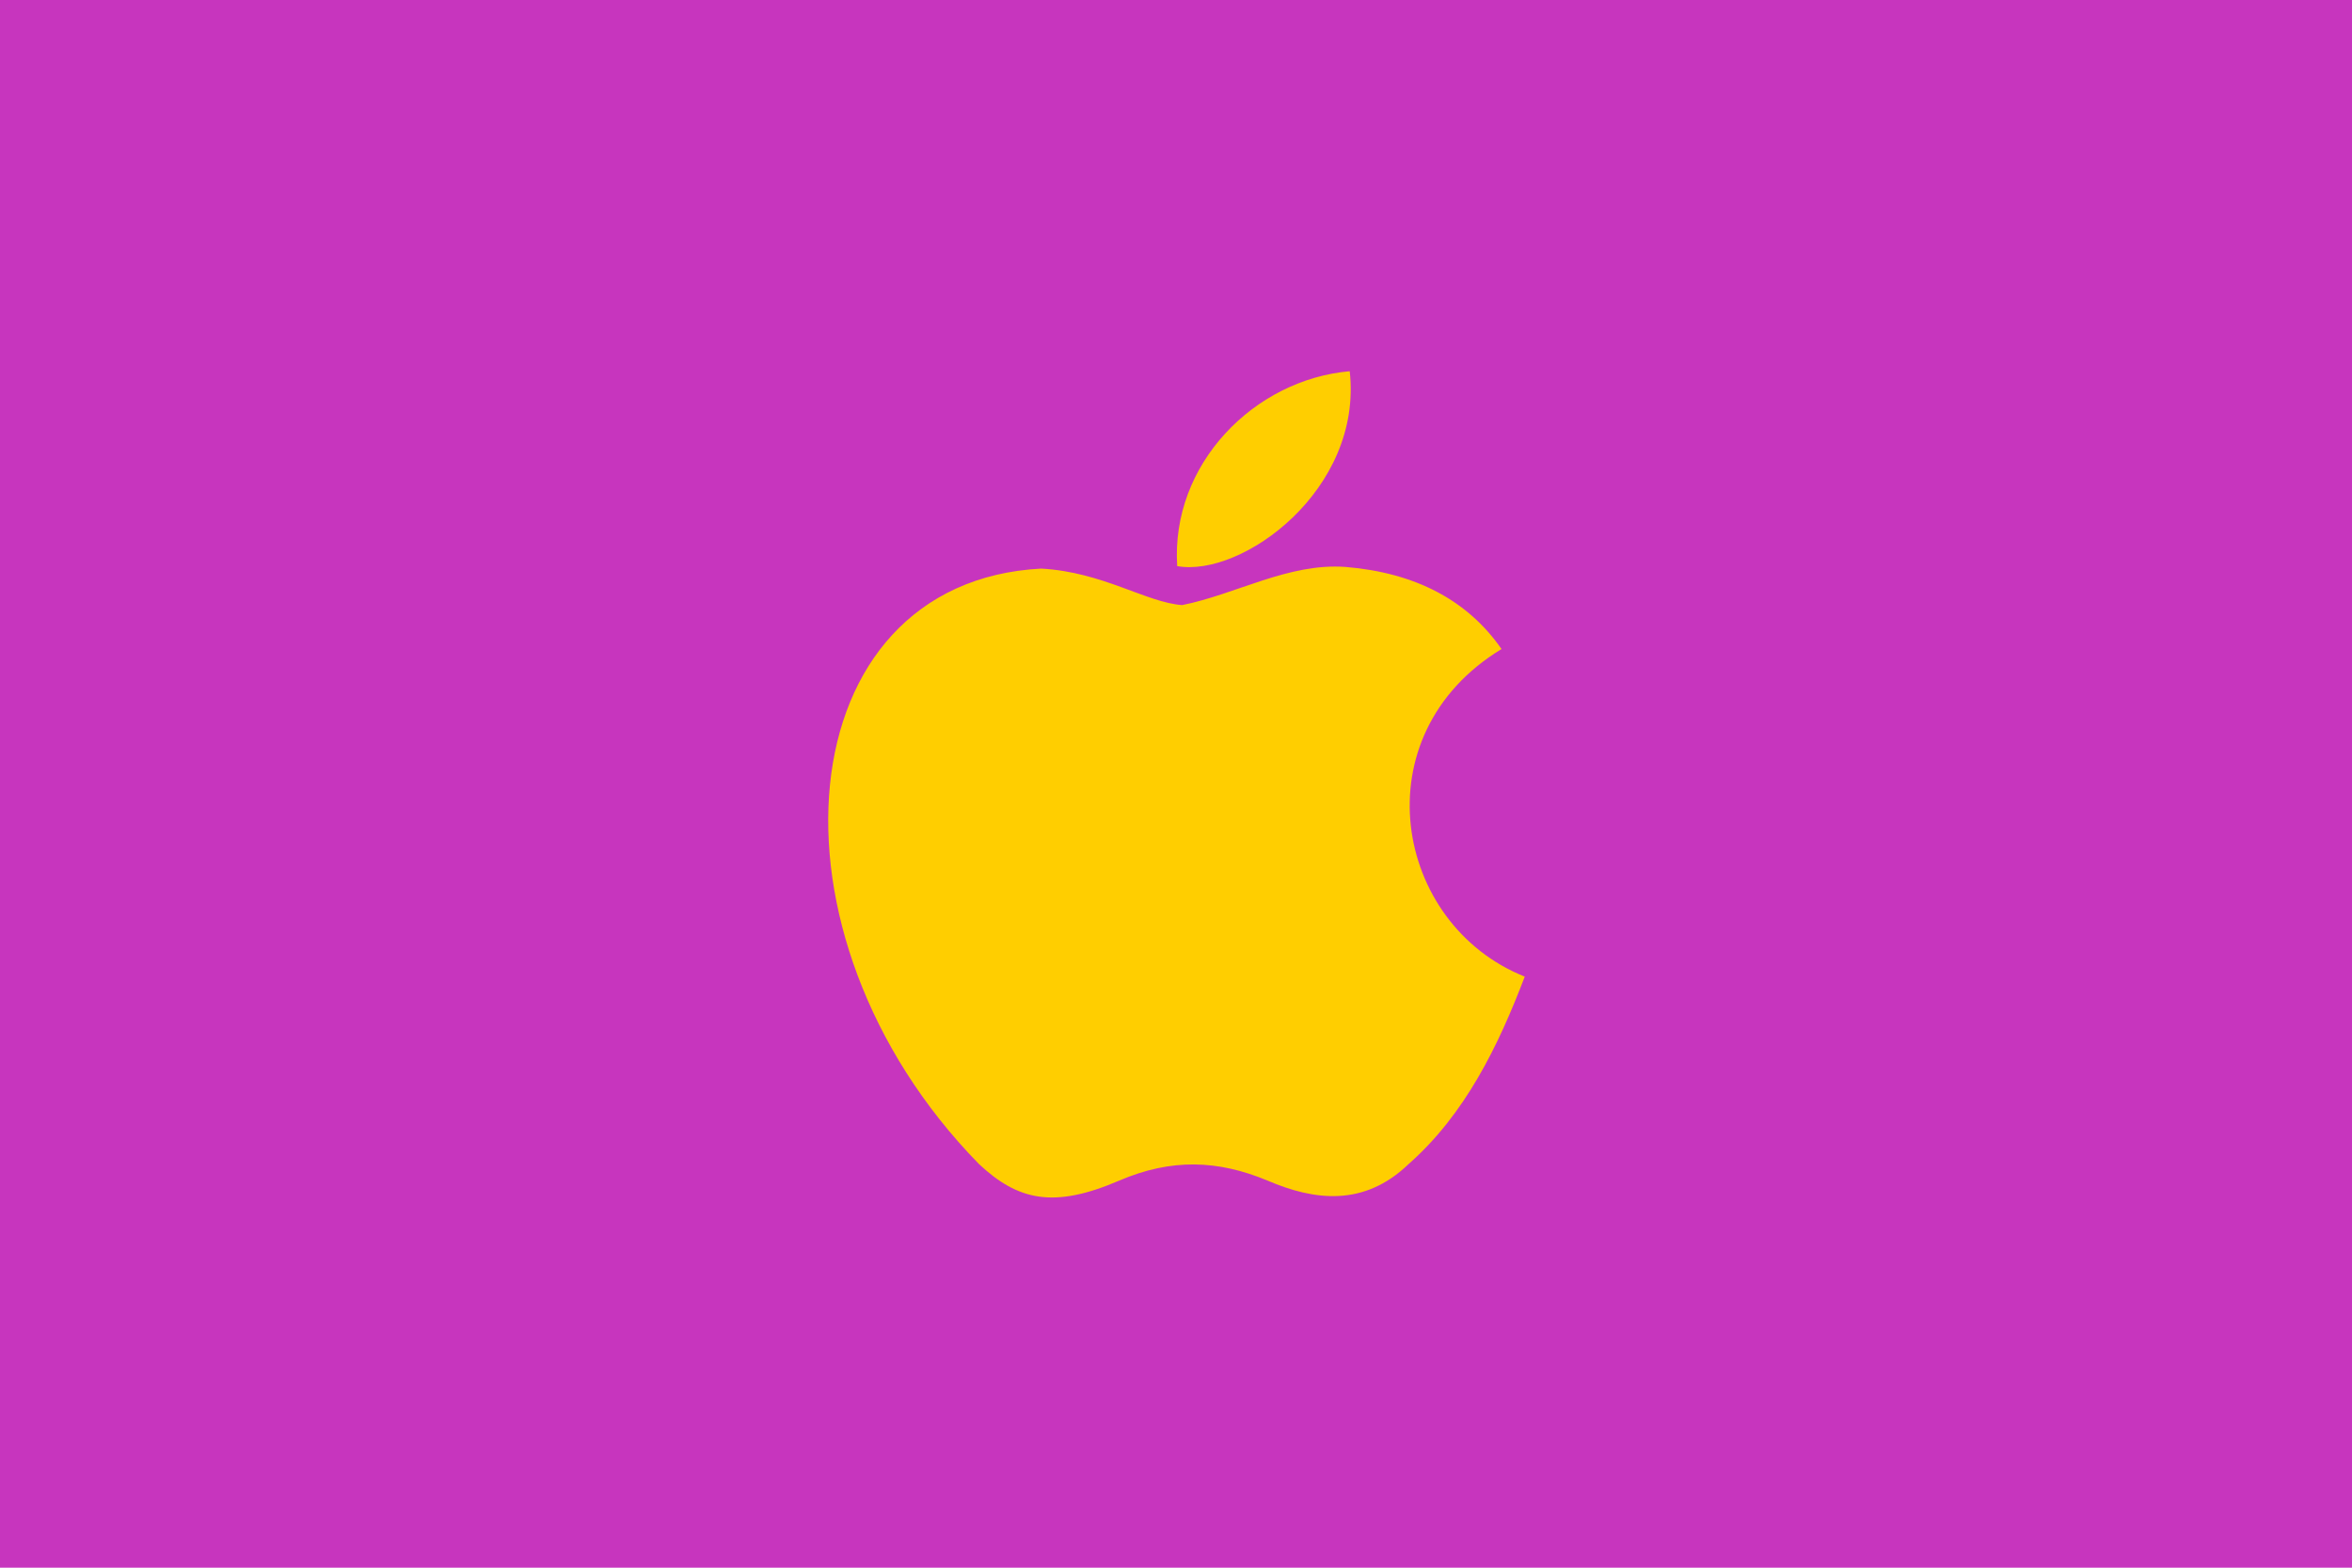 <?xml version="1.0" encoding="utf-8" ?>
<svg baseProfile="full" height="100px" version="1.1" width="150px" xmlns="http://www.w3.org/2000/svg" xmlns:ev="http://www.w3.org/2001/xml-events" xmlns:xlink="http://www.w3.org/1999/xlink"><defs><clipPath id="mask0"><rect height="100" width="150" x="0" y="0" /></clipPath></defs><g clip-path="url(#mask0)"><rect fill="#c735be" height="100" stroke="none" width="150" x="0" y="0" /></g><g transform="translate(48.574, 23.574) scale(0.529) rotate(0, 50.0, 50.0)"><path d="M 78.0,95.8 C 72.6,101.0 66.6,100.2 61.0,97.8 C 55.0,95.3 49.4,95.1 43.1,97.8 C 35.2,101.2 30.9,100.2 26.2,95.8 C -1.0,68.0 3.0,25.6 33.7,24.0 C 41.1,24.4 46.4,28.1 50.7,28.4 C 57.2,27.1 63.5,23.3 70.4,23.8 C 78.8,24.5 85.1,27.8 89.2,33.7 C 72.1,44.1 76.2,66.9 92.0,73.2 C 88.8,81.6 84.8,89.8 78.0,95.8 L 78.0,95.8 M 50.1,23.7 C 49.3,11.4 59.4,1.2 70.9,0.2 C 72.5,14.5 57.9,25.1 50.1,23.7" fill="#ffce00" stroke="none" stroke-width="3.0px" /></g></svg>